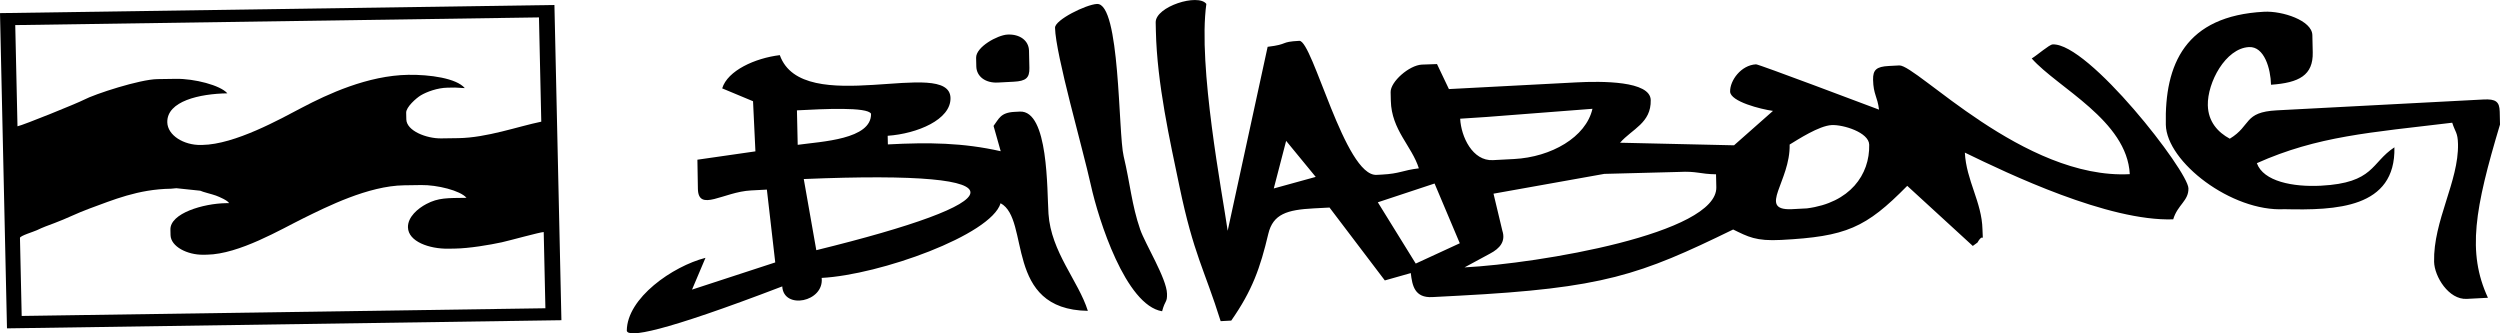 <?xml version="1.0" encoding="UTF-8"?>
<!DOCTYPE svg PUBLIC "-//W3C//DTD SVG 1.1//EN" "http://www.w3.org/Graphics/SVG/1.1/DTD/svg11.dtd">
<!-- Creator: CorelDRAW -->
<svg xmlns="http://www.w3.org/2000/svg" xml:space="preserve" width="150mm" height="20mm" version="1.1" style="shape-rendering:geometricPrecision; text-rendering:geometricPrecision; image-rendering:optimizeQuality; fill-rule:evenodd; clip-rule:evenodd"
viewBox="0 0 2690.66 358.75"
 xmlns:xlink="http://www.w3.org/1999/xlink"
 xmlns:xodm="http://www.corel.com/coreldraw/odm/2003">
 <defs>
  <style type="text/css">
   <![CDATA[
    .fil0 {fill:black}
   ]]>
  </style>
 </defs>
 <g id="Camada_x0020_1">
  <g id="_2899856346128">
   <g id="_2712917609504">
    <path class="fil0" d="M1135.49 29.86c0.64,28.96 29.81,129.61 38.57,169.37 8.21,37.27 37.49,129.34 76.67,135.77 3.38,-12.63 5.51,-9.04 5.29,-18.86 -0.36,-16.34 -23.53,-53.66 -28.87,-69.14 -9.19,-26.65 -10.75,-49.32 -17.81,-78.89 -5.94,-24.87 -3.56,-165.17 -28.74,-163.85 -11.69,0.61 -45.29,17.13 -45.1,25.59zm-43.66 90.54c-15.25,0.8 -16.72,7.58 -22.5,15.11l7.69 27.24c-40.64,-9.18 -77.44,-9.65 -121.43,-7.33l-0.21 -9.28c31.84,-2.25 68.12,-17.4 67.61,-40.71 -1,-44.74 -159.24,22.55 -183.71,-46.09 -26.62,3.2 -56.25,16.65 -62.01,35.77l33.2 13.84 2.56 53.95 -62.44 8.98 0.53 31.43c0.56,25.26 27.45,3.2 57.13,1.65l17.11 -0.9 9.01 78.38 -89.57 29.26 14.49 -34.21c-35.32,9.11 -84.51,43.21 -84.69,78.47 1.38,7.58 36.71,2.27 167.31,-47.72 1.37,25.38 45.29,16.88 42.42,-9.14 62.56,-3.28 182.28,-46.16 192.57,-80.37 32.38,17.37 3.06,114.45 93.91,115.83 -10.06,-32.11 -39.64,-63.33 -42.37,-104.53 -1.66,-25.03 0.21,-111.55 -30.9,-109.92l-5.7 0.3 0 0zm-234.11 -1.64c28.33,-1.49 75.99,-3.87 79.75,3.66 0.62,27.72 -53.44,29.88 -78.93,33.45l-0.82 -37.11zm20.84 150.5l-13.49 -76.57c250.69,-10.45 223.09,25.11 13.49,76.57zm1497.64 -155.9c-0.55,-24.62 19.1,-61.38 44.28,-62.7 16.5,-0.87 23.35,23.23 23.74,40.55 30.24,-2.13 45.44,-10.19 44.9,-34.87l-0.41 -18.56c-0.35,-15.8 -32.37,-26.17 -51.94,-25.14 -84.82,4.45 -107.22,56.47 -105.77,121.67 0.88,39.93 70.74,93.82 127.61,90.84 55.22,1.25 119.87,-0.77 118.41,-66.6 -25.29,16.62 -21.61,38.29 -79.01,41.31 -30.13,1.58 -62.04,-4.6 -69.04,-24.24 65.45,-29.24 122,-32.93 210.27,-43.55 3.21,10.25 5.94,10.37 6.22,22.9 0.89,40.11 -26.71,82.73 -25.73,126.75 0.35,15.92 15.72,40.98 35.14,39.96l22.81 -1.2c-22.6,-48.87 -14.16,-95.87 12.99,-186.47l-0.31 -13.92c-0.24,-10.69 -4.28,-13.71 -17.42,-13.02l-222.39 11.68c-36.26,1.9 -27.19,16.31 -50.7,30.53 -12.83,-6.88 -23.24,-18.34 -23.63,-35.92l-0.01 0zm-1077.86 -109.15c-8.71,-11.63 -54.89,2.83 -54.51,19.97l0.2 9.28c1.26,56.63 15.17,118.11 25.32,166.87 15.38,73.89 26.88,89.37 44.4,145.31l11.4 -0.6c22.69,-32.5 31.16,-56.61 39.88,-93.37 5.06,-21.34 20.33,-25.9 48.79,-27.4l17.1 -0.9 59.52 78.44 27.95 -7.91c1.53,13.65 4.25,26.83 23.15,25.84l28.51 -1.5c155.84,-8.18 194.59,-22.13 295.29,-71.24 16.1,7.83 24.36,12.66 51.63,11.23 69.91,-3.67 91.05,-12.79 135.73,-58.22l70.55 64.68 5.02 -3.63c7.18,-12.62 5.79,3.52 5.4,-14.22 -0.65,-29.3 -17.48,-52.68 -18.96,-82.61 46.59,22.66 154.36,74.23 224.24,71.83 4.76,-15.82 16.69,-19.89 16.39,-33.37 -0.41,-18.65 -107.85,-156.9 -146.16,-154.89 -3.63,0.19 -16.22,11.32 -22.5,15.12 27.88,31.56 102.66,66.81 105.53,124.51 -113.9,5.98 -229.75,-117.99 -248.08,-117.02l-11.4 0.6c-13.14,0.69 -17.03,4.13 -16.8,14.82 0.36,15.99 4.62,17.74 6.42,32.17 -13.79,-5.16 -129.56,-48.93 -132.39,-48.78 -16.18,0.85 -28.16,17.51 -27.89,29.33 0.24,10.73 33.08,19.02 46.13,20.8l-41.92 37.03 -122.66 -2.78c12.97,-14.85 33.56,-21.16 33.01,-45.92 -0.46,-20.74 -52.75,-20.45 -80.35,-19l-136.86 7.18 -12.82 -26.91 -16.31 0.57c-13.73,0.72 -33.84,18.46 -33.6,29.63l0.21 9.28c0.7,31.46 22.64,48.73 30.16,72.73 -17.81,2.15 -20.15,5.7 -39.81,6.74l-5.7 0.3c-34.02,1.79 -68.81,-145.02 -83.13,-144.26 -21.48,1.13 -10.71,3.62 -34.11,6.44l-43.01 197.99c-5.71,-40.13 -32.23,-177.3 -22.95,-244.15l0 -0.01zm415.57 112.87c-6.96,30.62 -44.44,51.97 -84.32,54.06l-22.81 1.2c-21.91,1.15 -34.28,-25.21 -35.24,-44.59l28.49 -1.87 113.88 -8.79 0 -0zm-329.68 34.53l31.84 38.78 -45.14 12.44 13.3 -51.22zm541.89 3.96c9.04,-5.47 31.66,-20.24 45.21,-20.95 12.26,-0.65 40.14,7.83 40.43,21.1 0.71,32.28 -20.65,62.56 -66.99,68.54l-17.1 0.9c-36.14,1.01 -0.67,-30.09 -1.54,-69.59l-0 0zm-382.14 41.93l27.15 64.31 -47.41 21.86 -40.8 -65.95 61.07 -20.22 0 0zm182.62 -10.36l80.29 -2.09c19.66,-1.03 22.16,2.27 40.02,2.54l0.31 13.92c1.11,49.85 -190.61,82.04 -271.01,86.27l27.3 -14.75c11.02,-5.76 17.11,-13.37 13.43,-24.7l-9.53 -39.89 119.21 -21.3 -0 -0zm-676.04 -124.94l0.21 9.28c0.24,10.86 9.87,18.06 23.22,17.36l17.11 -0.9c13.14,-0.69 17.03,-4.13 16.8,-14.81l-0.41 -18.56c-0.24,-10.86 -9.87,-18.06 -23.22,-17.36 -10.59,0.56 -33.96,13.27 -33.7,24.99l0 0z"/>
    <path class="fil0" d="M596.71 5.36l-596.71 8.76 7.52 339.28 596.71 -8.77 -7.52 -339.28 0 0zm-580.29 21.65l563.65 -8.28 2.49 112.22c-25.18,5.17 -58.6,17.27 -89.14,17.72l-18.55 0.27c-15.91,0.23 -37.29,-8.13 -37.56,-20.45l-0.16 -7.22c-0.13,-6.01 10.8,-15.7 15.7,-18.63 6.4,-3.82 17.93,-8.12 28.87,-8.29l8.06 -0.12 10.49 0.6c-9.04,-10.68 -37.72,-14.65 -60.8,-14.31 -43.68,0.64 -87.08,20.93 -114.41,35.29 -23.46,12.33 -72.28,39.66 -107.36,40.18l-1.61 0.03c-18.22,0.27 -35.72,-10.29 -36.03,-24.42 -0.51,-22.78 34.84,-30.71 64.65,-31.15 -7.49,-8.75 -35.71,-15.89 -55.2,-15.6l-20.16 0.3c-18.76,0.27 -67.16,15.95 -79.19,22.31 -6.73,3.56 -64.92,27.16 -71.33,28.48l-2.41 -108.94 0 0zm422.65 217.64c0.34,15.45 23.18,23.29 43.26,23l7.26 -0.11c15.38,-0.22 37.52,-3.95 50.5,-6.78 7.77,-1.7 40.98,-10.9 45.09,-11.03l1.82 82.03 -563.65 8.28 -1.86 -84c-0.05,-2.27 15.23,-6.81 18.21,-8.28 6.17,-3.02 12.18,-5.19 18.95,-7.69 12.57,-4.63 24.55,-10.83 37.63,-15.6 25.21,-9.18 52.13,-20.85 87.78,-21.37l5.72 -0.54 25.79 2.7c2.59,1.36 12.63,3.69 16.8,5.22 3.76,1.37 12.85,5.35 14.15,8.12l-3.23 0.05c-24.45,0.36 -60.26,10.88 -59.87,28.45l0.13 5.91c0.28,12.44 18.22,21.39 35.15,21.15l4.03 -0.06c34.62,-0.51 79.79,-27.38 103.73,-39.16 25.27,-12.43 69.88,-34.95 108.37,-35.51l18.55 -0.27c17.1,-0.25 41.99,5.88 48.7,13.73 -20.63,0.3 -30.13,-0.24 -43.25,6.68 -8.89,4.68 -20.02,13.81 -19.77,25.1l0 -0z"/>
   </g>
  </g>
 </g>
</svg>
